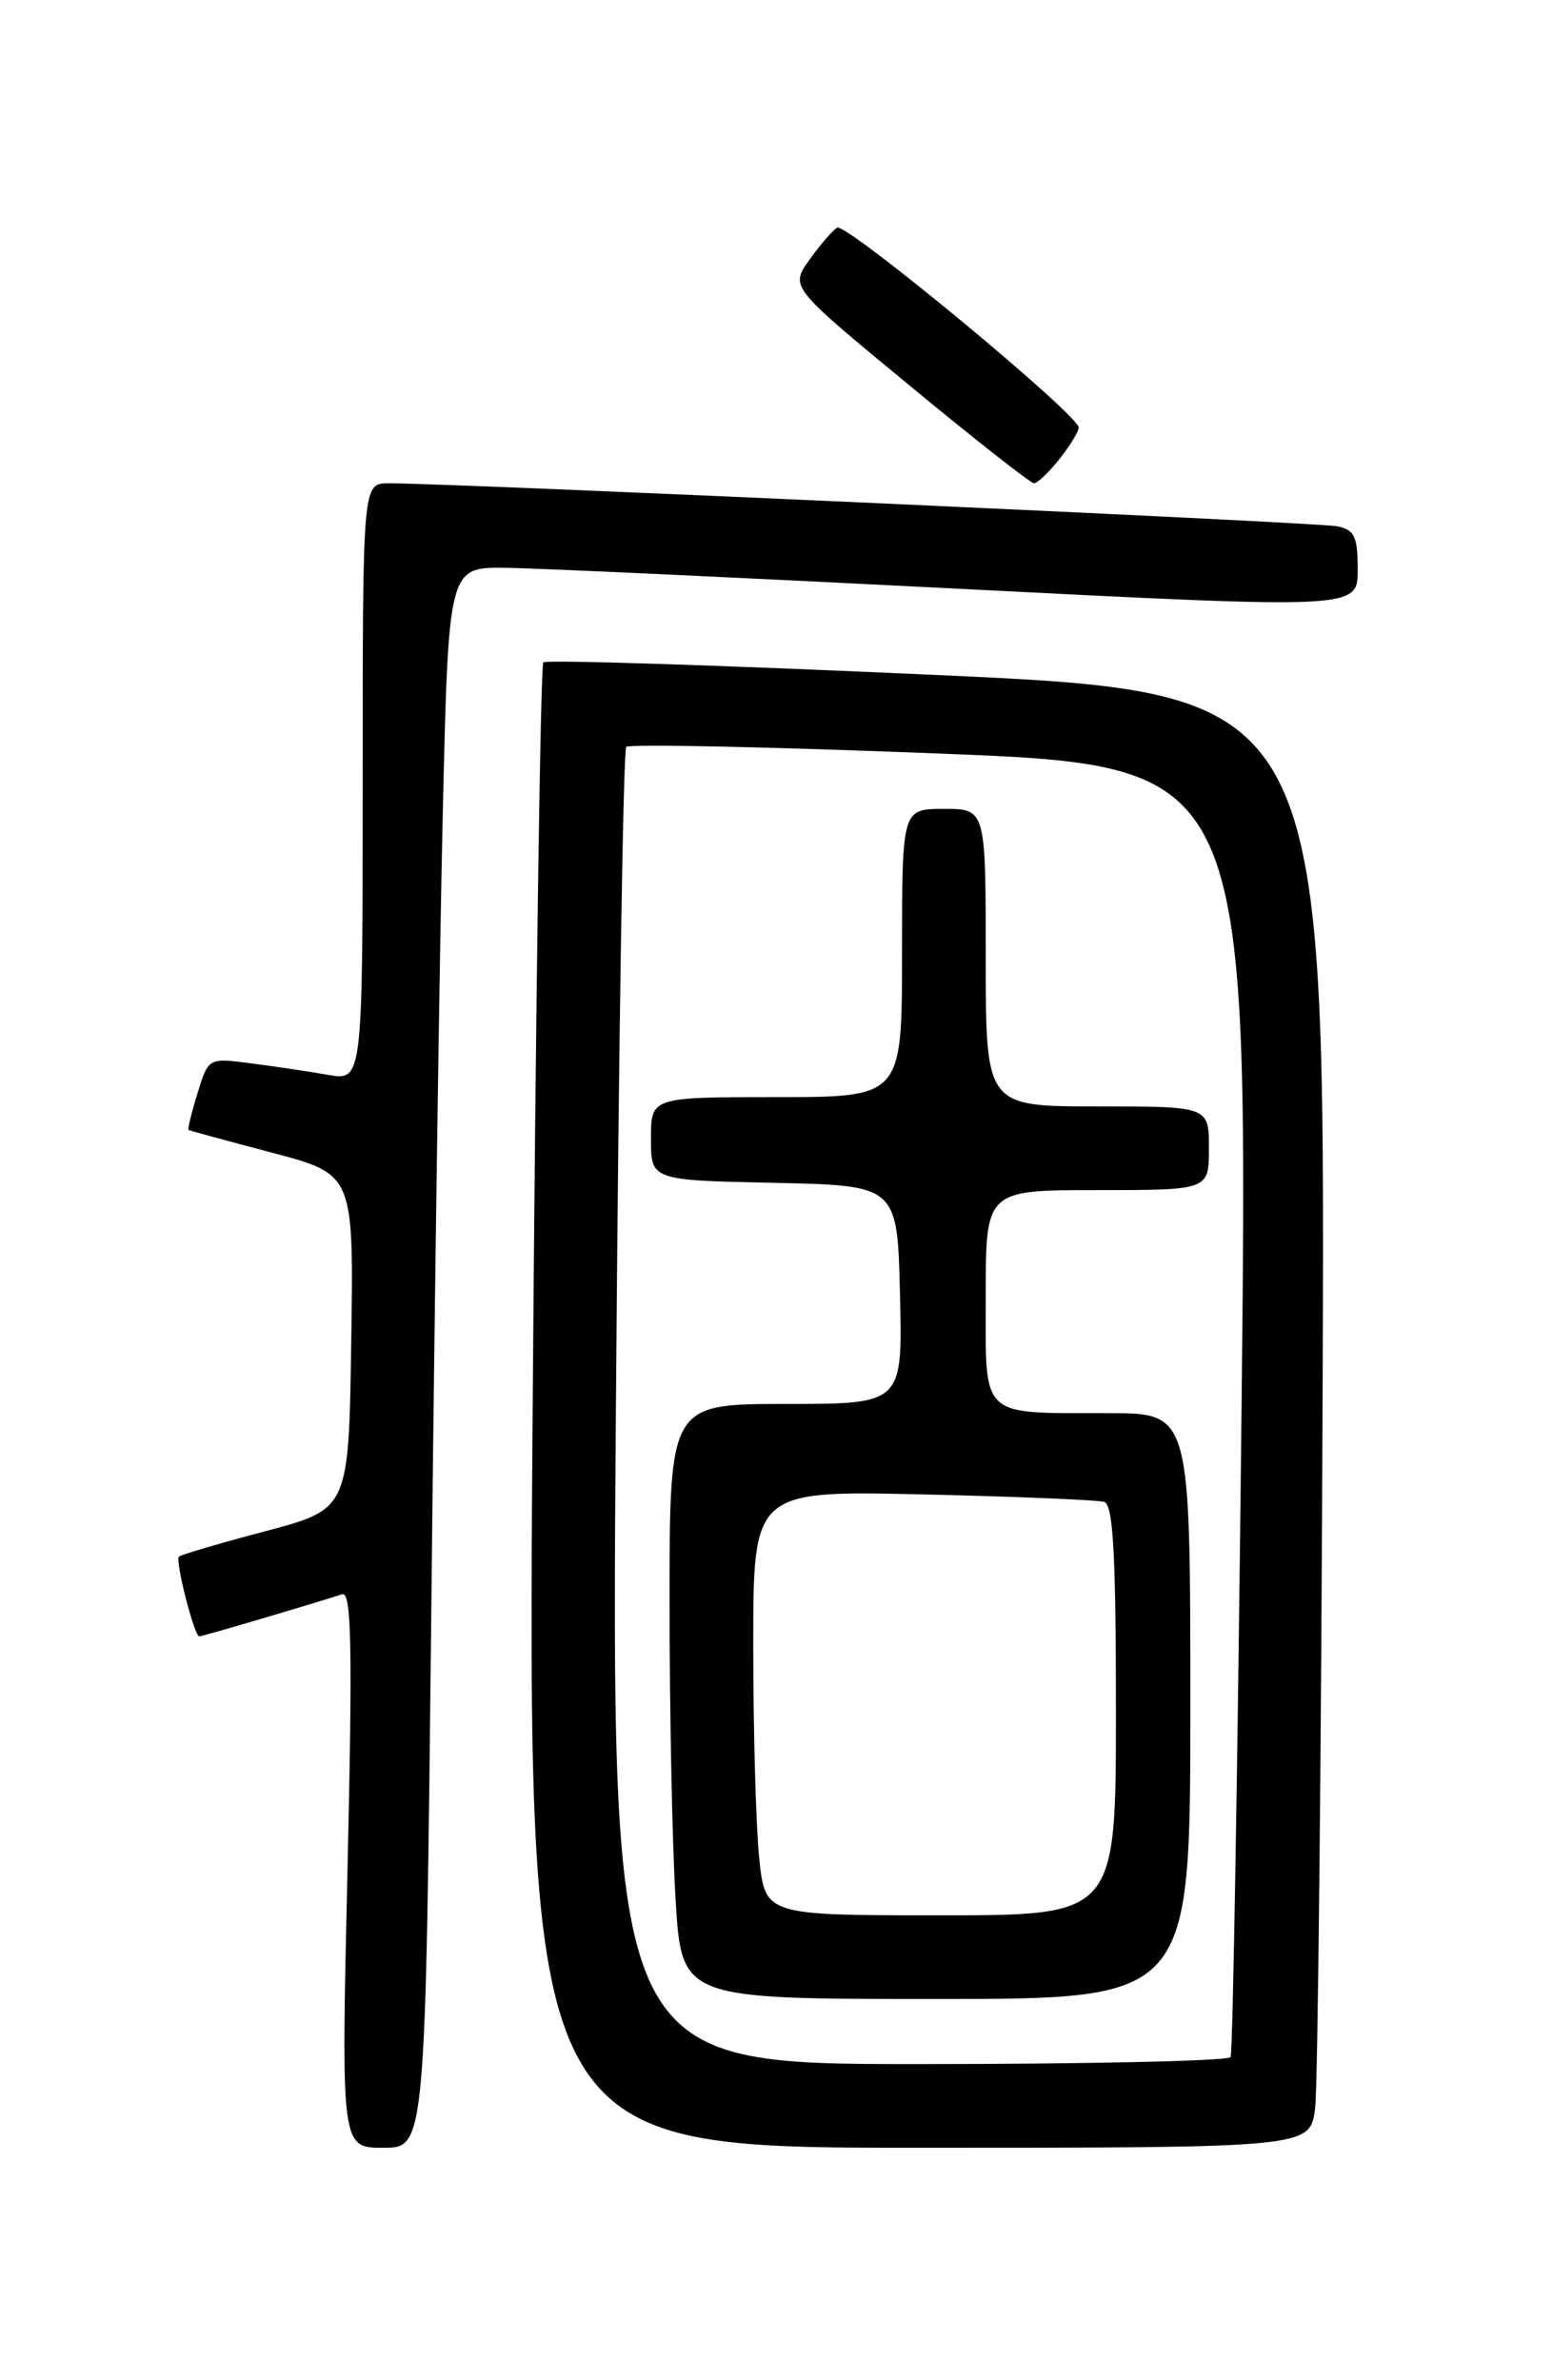 <?xml version="1.0" encoding="UTF-8" standalone="no"?>
<!DOCTYPE svg PUBLIC "-//W3C//DTD SVG 1.1//EN" "http://www.w3.org/Graphics/SVG/1.1/DTD/svg11.dtd" >
<svg xmlns="http://www.w3.org/2000/svg" xmlns:xlink="http://www.w3.org/1999/xlink" version="1.1" viewBox="0 0 167 256">
 <g >
 <path fill="currentColor"
d=" M 46.39 172.25 C 46.73 139.94 47.28 101.69 47.62 87.25 C 48.23 61.00 48.23 61.00 54.36 61.07 C 57.74 61.11 79.74 62.13 103.25 63.33 C 146.00 65.51 146.00 65.51 146.00 61.28 C 146.00 57.68 145.66 56.97 143.75 56.60 C 141.64 56.18 47.72 51.93 41.75 51.98 C 39.00 52.00 39.00 52.00 39.00 84.13 C 39.00 116.26 39.00 116.26 35.25 115.60 C 33.19 115.24 29.45 114.68 26.95 114.36 C 22.41 113.77 22.41 113.77 21.24 117.58 C 20.59 119.68 20.16 121.46 20.28 121.53 C 20.40 121.61 24.45 122.71 29.27 123.98 C 38.04 126.30 38.04 126.30 37.77 144.30 C 37.50 162.31 37.50 162.31 28.56 164.68 C 23.64 165.98 19.45 167.22 19.24 167.42 C 18.81 167.85 20.89 176.00 21.43 176.00 C 21.77 176.00 34.06 172.37 36.78 171.47 C 37.80 171.13 37.92 176.91 37.37 201.02 C 36.68 231.00 36.68 231.00 41.22 231.00 C 45.76 231.00 45.76 231.00 46.39 172.25 Z  M 141.42 226.75 C 141.71 224.41 142.08 189.20 142.23 148.50 C 142.50 74.50 142.50 74.50 100.74 72.60 C 77.77 71.55 58.73 70.94 58.43 71.24 C 58.12 71.54 57.61 107.61 57.28 151.39 C 56.68 231.00 56.68 231.00 98.78 231.00 C 140.88 231.00 140.88 231.00 141.42 226.75 Z  M 113.93 49.37 C 115.07 47.92 116.00 46.40 116.00 45.99 C 116.00 44.62 90.97 23.90 90.02 24.49 C 89.51 24.80 88.16 26.36 87.03 27.96 C 84.96 30.86 84.96 30.86 97.73 41.40 C 104.75 47.20 110.80 51.96 111.18 51.97 C 111.55 51.99 112.79 50.81 113.93 49.37 Z  M 66.23 151.46 C 66.52 112.66 67.02 80.65 67.34 80.33 C 67.66 80.00 82.85 80.33 101.08 81.05 C 134.24 82.36 134.24 82.36 133.51 151.43 C 133.10 189.42 132.57 220.84 132.33 221.25 C 132.08 221.66 116.99 222.00 98.79 222.00 C 65.70 222.00 65.70 222.00 66.23 151.46 Z  M 128.00 183.50 C 128.00 152.00 128.00 152.00 119.25 151.99 C 105.20 151.96 106.00 152.73 106.00 139.38 C 106.00 128.00 106.00 128.00 118.00 128.00 C 130.00 128.00 130.00 128.00 130.00 123.50 C 130.00 119.00 130.00 119.00 118.00 119.00 C 106.00 119.00 106.00 119.00 106.00 103.00 C 106.00 87.00 106.00 87.00 101.50 87.00 C 97.00 87.00 97.00 87.00 97.00 102.50 C 97.00 118.00 97.00 118.00 83.50 118.00 C 70.00 118.00 70.00 118.00 70.00 122.47 C 70.00 126.94 70.00 126.94 83.25 127.22 C 96.50 127.50 96.50 127.50 96.78 139.25 C 97.06 151.00 97.06 151.00 84.53 151.00 C 72.00 151.00 72.00 151.00 72.00 172.34 C 72.00 184.08 72.29 198.48 72.65 204.34 C 73.30 215.00 73.30 215.00 100.65 215.00 C 128.00 215.00 128.00 215.00 128.00 183.50 Z  M 81.64 199.85 C 81.29 196.47 81.00 186.20 81.00 177.02 C 81.00 160.32 81.00 160.32 99.25 160.73 C 109.29 160.96 118.06 161.32 118.75 161.54 C 119.70 161.84 120.00 167.22 120.00 183.97 C 120.00 206.00 120.00 206.00 101.14 206.00 C 82.28 206.00 82.28 206.00 81.64 199.85 Z "/>
</g>
</svg>
